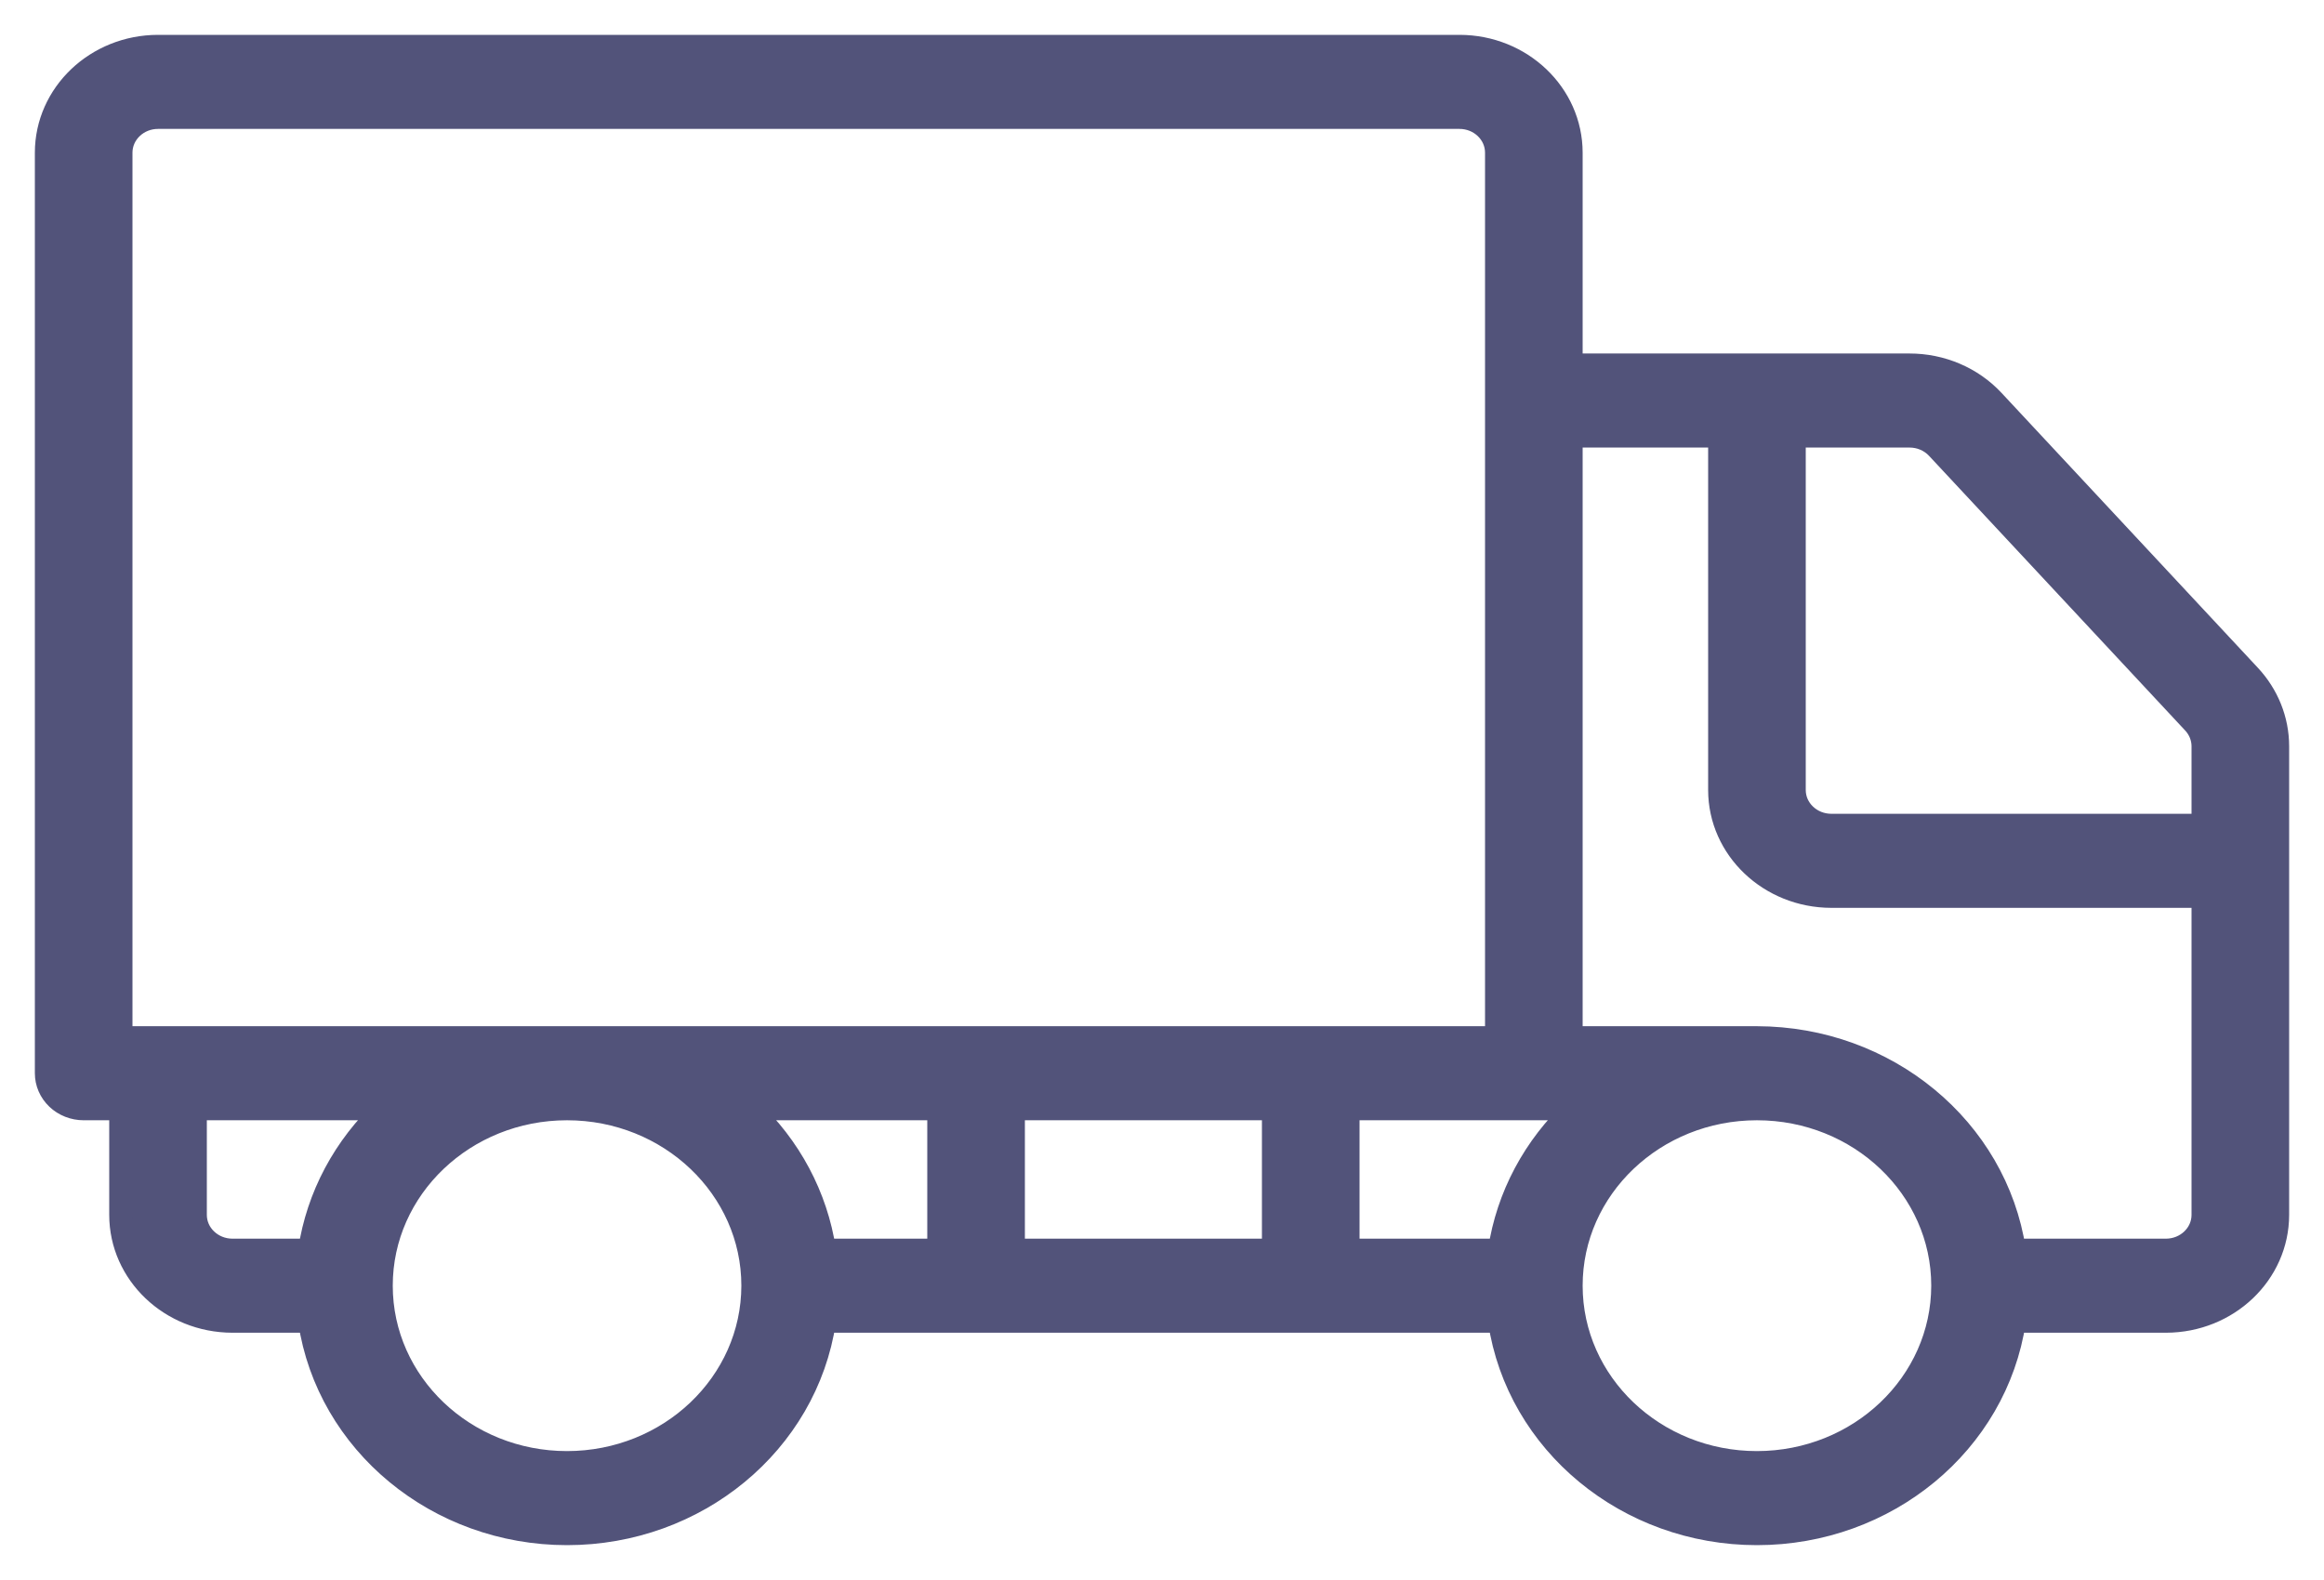 <svg width="50" height="34" viewBox="0 0 50 34" fill="none" xmlns="http://www.w3.org/2000/svg">
<path d="M48.39 14.536L42.879 8.625C42.423 8.135 41.768 7.856 41.08 7.857H33.8V3.286C33.799 2.024 32.725 1.001 31.4 1H3.4C2.075 1.001 1.001 2.024 1 3.286V23.095C1 23.297 1.084 23.491 1.234 23.634C1.384 23.777 1.588 23.857 1.8 23.857H2.6V26.143C2.601 27.405 3.675 28.427 5 28.429H6.664C7.058 31.052 9.418 33 12.2 33C14.982 33 17.342 31.052 17.736 28.429H32.264C32.658 31.052 35.018 33 37.8 33C40.583 33 42.942 31.052 43.336 28.429H46.6C47.925 28.427 48.999 27.405 49 26.143V16.055C48.999 15.494 48.782 14.954 48.39 14.536ZM2.6 22.333V3.286C2.6 2.865 2.958 2.524 3.4 2.524H31.4C31.842 2.524 32.2 2.865 32.2 3.286V22.333H2.6ZM6.664 26.905H5C4.558 26.904 4.2 26.563 4.2 26.143V23.857H8.289C7.41 24.675 6.839 25.746 6.664 26.905ZM12.2 31.476C9.991 31.476 8.2 29.77 8.2 27.666C8.2 25.563 9.991 23.857 12.2 23.857C14.409 23.857 16.2 25.563 16.2 27.667C16.197 29.77 14.408 31.474 12.2 31.476ZM20.2 26.905H17.736C17.561 25.746 16.99 24.675 16.112 23.857H20.2V26.905ZM27.4 26.905H21.8V23.857H27.4V26.905ZM32.264 26.905H29V23.857H33.888C33.01 24.675 32.439 25.746 32.264 26.905ZM37.8 31.476C35.591 31.476 33.8 29.77 33.8 27.666C33.8 25.563 35.591 23.857 37.8 23.857C40.009 23.857 41.8 25.563 41.8 27.666C41.797 29.77 40.008 31.474 37.8 31.476ZM47.4 26.143C47.4 26.563 47.042 26.904 46.6 26.905H43.336C42.937 24.284 40.581 22.338 37.8 22.333H33.8V9.381H37V17C37.001 18.262 38.075 19.284 39.4 19.286H47.4V26.143ZM47.4 17.762H39.4C38.958 17.761 38.6 17.421 38.6 17V9.381H41.08C41.31 9.38 41.529 9.472 41.682 9.635L47.195 15.548C47.326 15.688 47.399 15.868 47.4 16.055L47.4 17.762Z" fill="#52537A" stroke="#52537A" stroke-width="0.5"/>
</svg>
